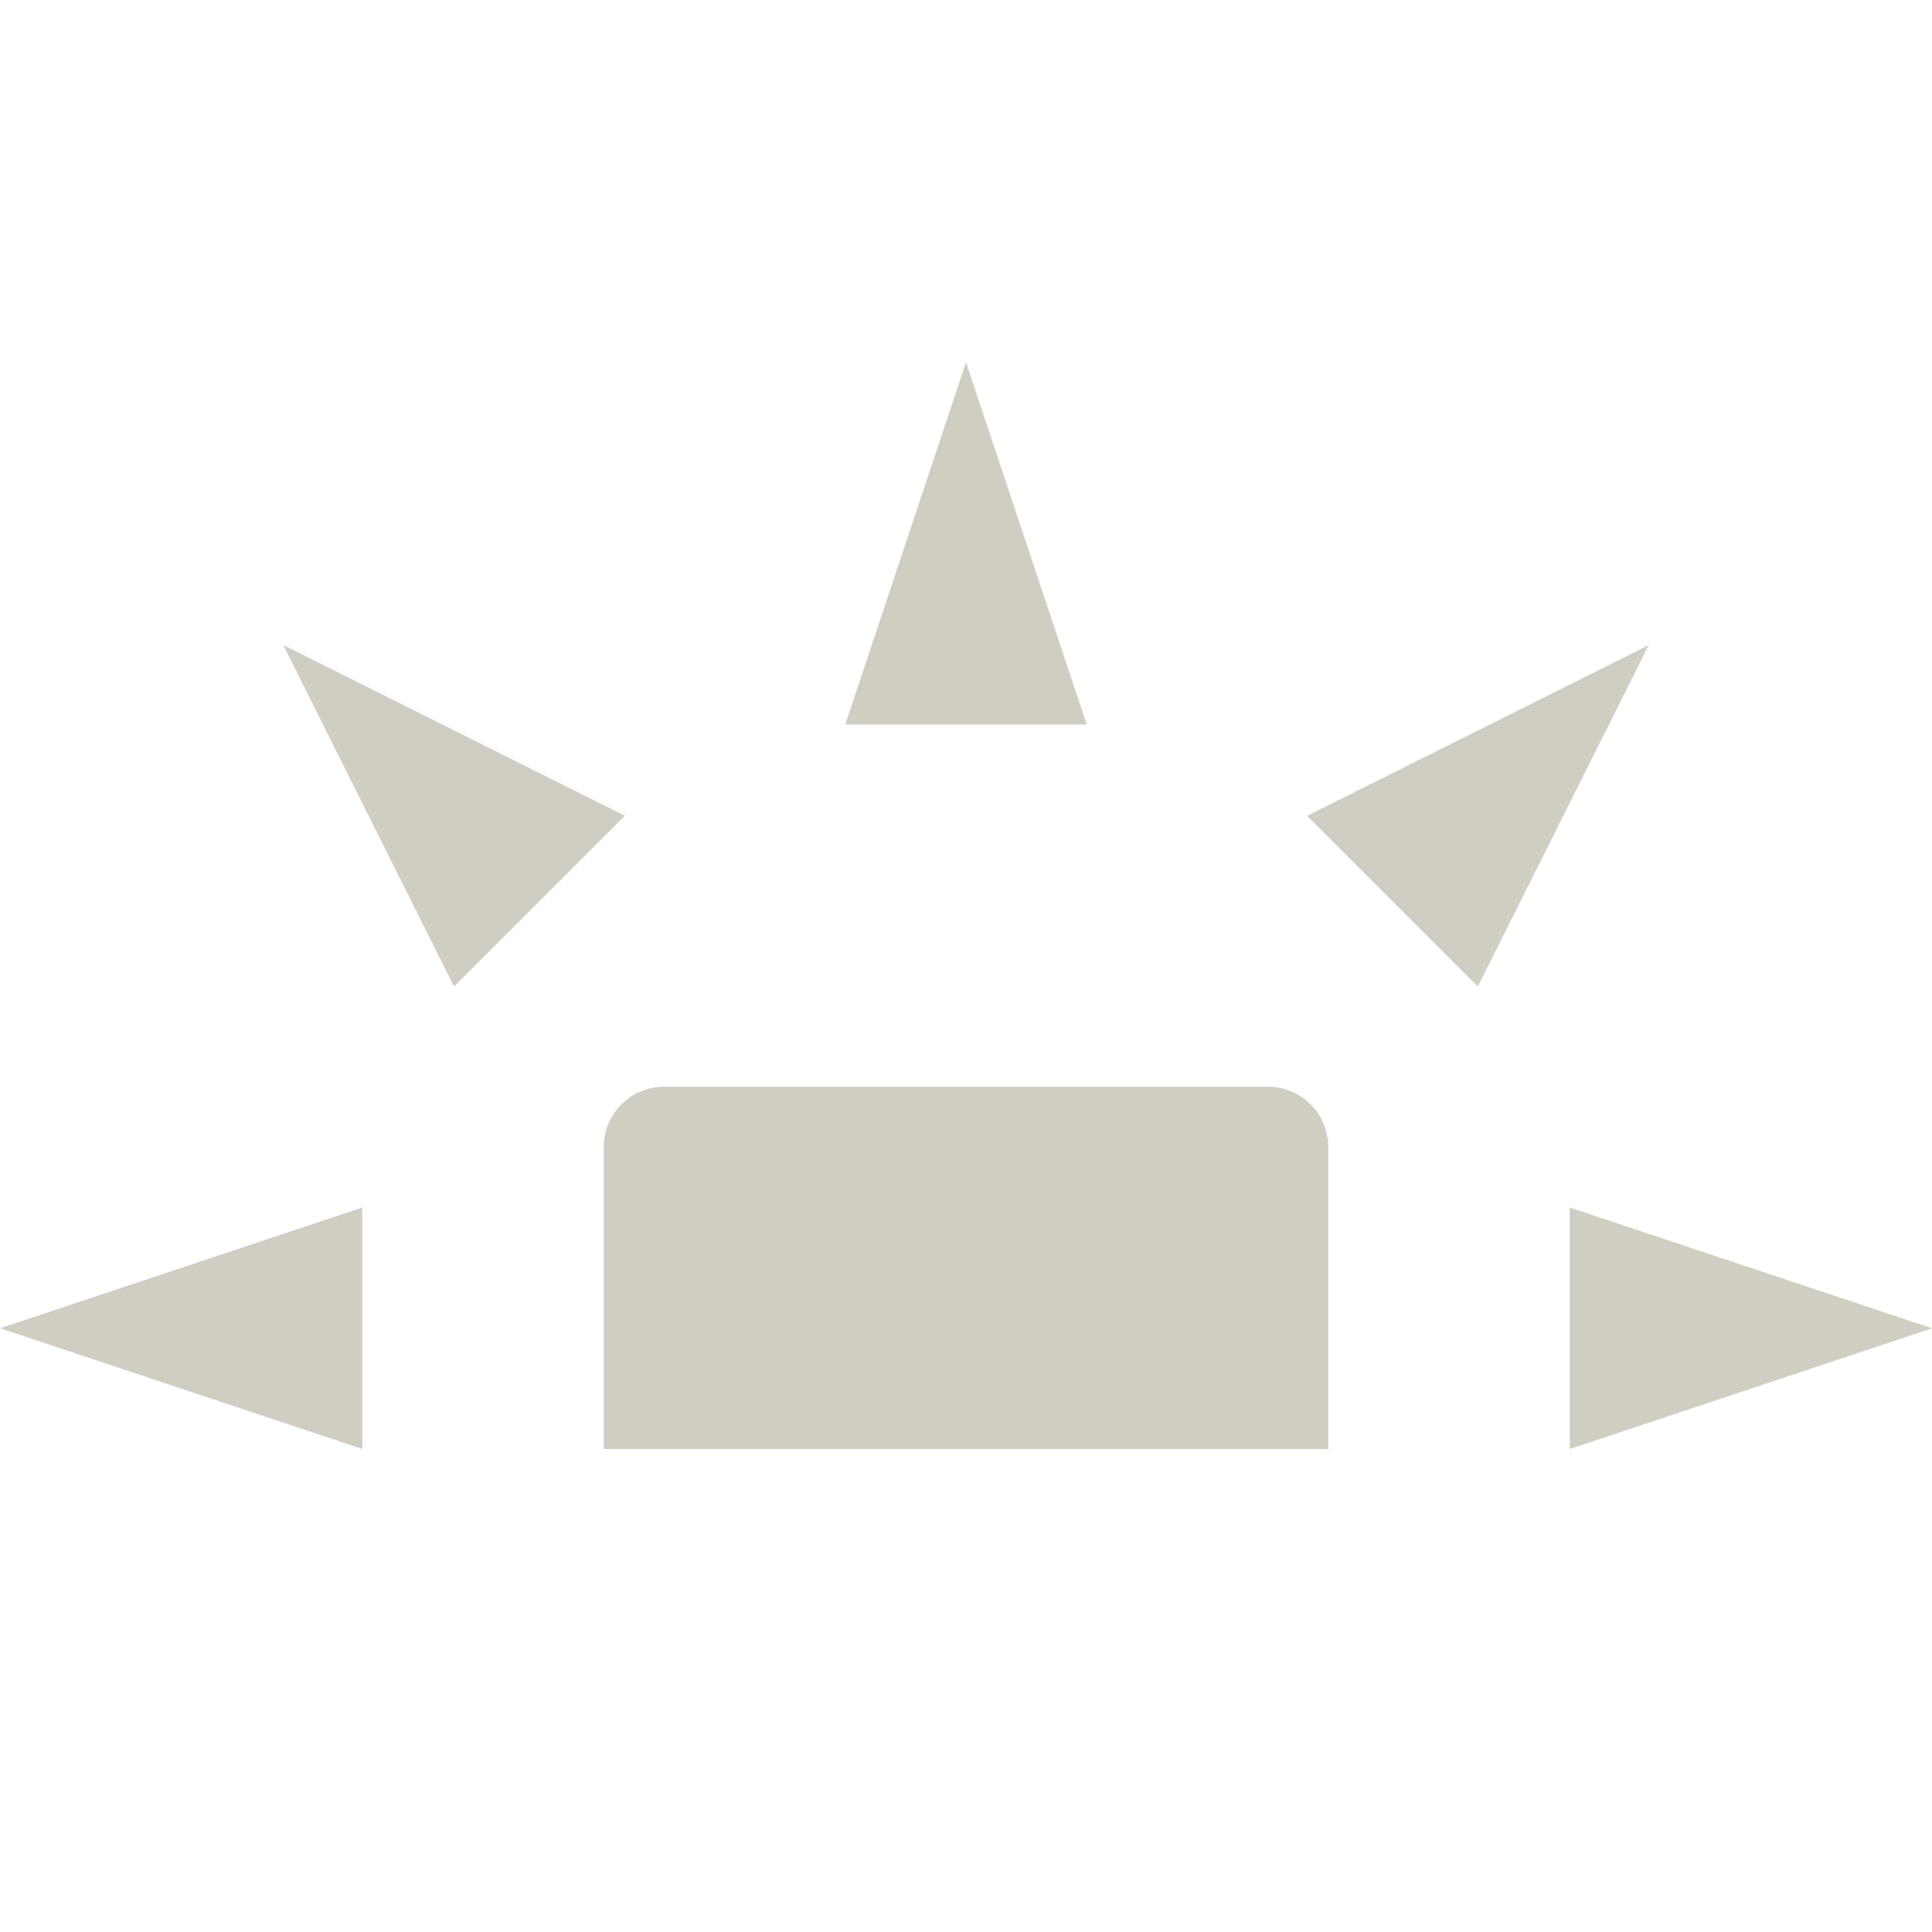 <svg xmlns="http://www.w3.org/2000/svg" width="16" height="16" version="1.1">
 <path style="fill:#d0cec3" d="M 5.5,9 C 5.223,9 5,9.223 5,9.5 V 12 H 11 V 9.5 C 11,9.223 10.777,9 10.5,9 Z"/>
 <path style="fill:#d0cec3" d="M 3,12 V 10 L 0,11 Z"/>
 <path style="fill:#d0cec3" d="M 7,6 H 9 L 8,3 Z"/>
 <path style="fill:#d0cec3" d="M 13,10 V 12 L 16,11 Z"/>
 <path style="fill:#d0cec3" d="M 10.825,6.756 12.239,8.17 13.654,5.342 Z"/>
 <path style="fill:#d0cec3" d="M 3.76,8.17 5.175,6.756 2.346,5.342 Z"/>
</svg>
